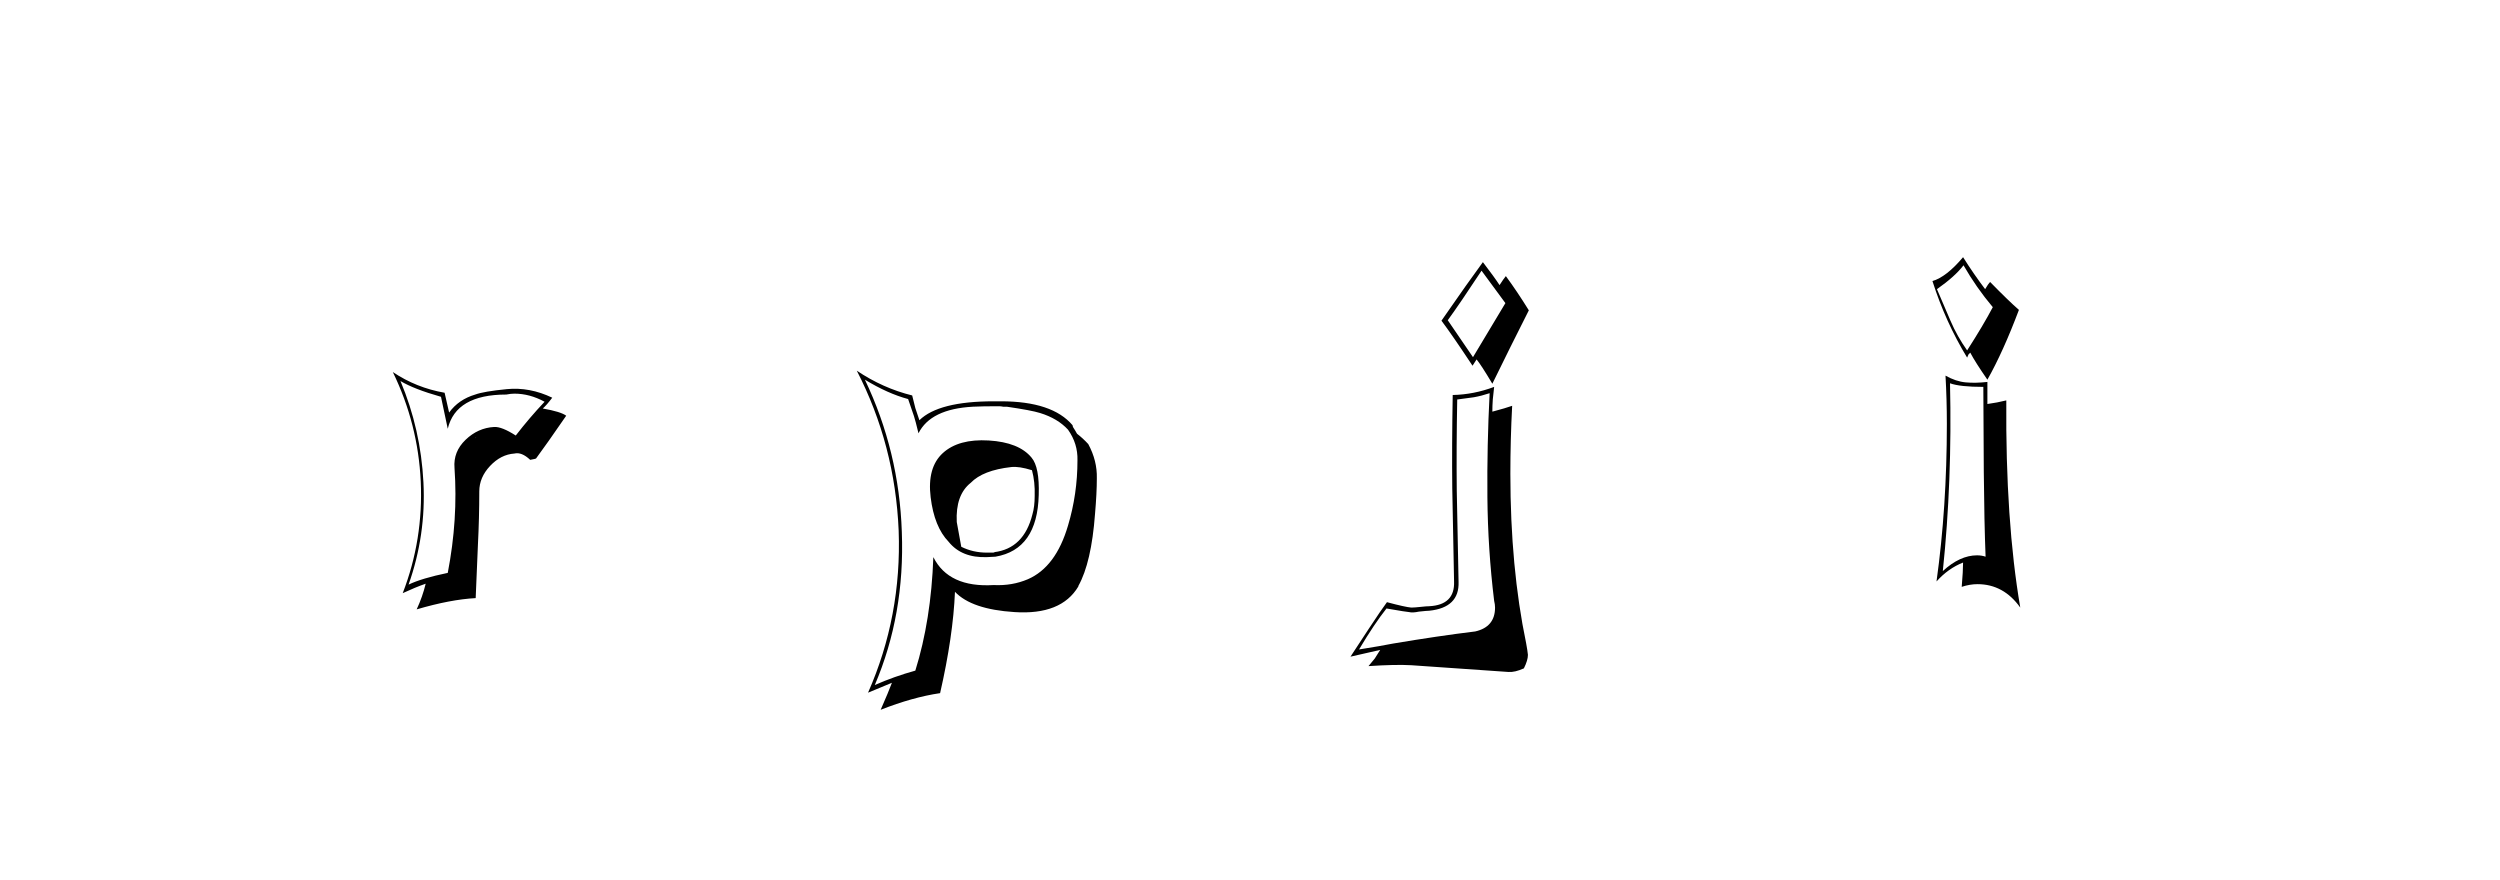<svg xmlns:xlink="http://www.w3.org/1999/xlink" xmlns="http://www.w3.org/2000/svg" height="75"
	width="213" viewBox="0,0,213,75">
	<path
		d="M43.943 37.107Q42.753 36.34 42.101 36.378Q40.72 36.455 39.665 37.472Q38.609 38.489 38.724 39.87Q39.031 44.244 38.149 48.81Q35.923 49.271 34.811 49.808Q36.307 45.587 36.077 41.098Q35.847 36.57 34.12 32.464Q35.271 33.155 37.573 33.807L38.149 36.532Q38.84 33.615 43.137 33.615Q43.521 33.539 43.828 33.539Q45.133 33.539 46.399 34.229Q45.094 35.611 43.943 37.107zM45.67 39.064Q46.552 37.875 48.241 35.419Q47.78 35.073 46.245 34.805Q46.591 34.498 47.051 33.884Q45.133 32.963 43.176 33.155Q41.219 33.347 40.49 33.615Q39.07 34.037 38.264 35.15L37.88 33.462Q35.463 33.04 33.468 31.697Q35.616 36.11 35.847 41.021Q36.077 45.971 34.312 50.537Q35.386 50.038 36.269 49.731Q36 50.844 35.501 51.919Q38.379 51.074 40.528 50.959L40.72 46.393Q40.835 44.129 40.835 41.865Q40.835 40.676 41.756 39.697Q42.677 38.719 43.828 38.642Q44.442 38.489 45.171 39.179L45.555 39.102zM40.566 37.261L40.528 37.337V37.299zM84.241 37.529Q81.67 37.376 80.327 38.604Q78.984 39.832 79.291 42.364Q79.598 44.897 80.826 46.163Q81.938 47.544 84.087 47.467Q84.624 47.429 84.816 47.429Q88.385 46.815 88.5 42.172Q88.577 39.793 87.886 38.987Q86.812 37.683 84.241 37.529zM87.579 49.348Q86.236 49.923 84.663 49.847Q80.826 50.077 79.521 47.467Q79.329 52.839 77.986 57.137Q76.183 57.636 74.533 58.365Q77.104 52.341 76.835 45.319Q76.605 38.45 73.689 32.349Q75.646 33.539 77.372 33.999L77.871 35.457Q77.986 35.803 78.255 36.915Q79.291 34.843 82.898 34.651Q83.78 34.613 84.663 34.613H85.162Q85.277 34.613 85.469 34.651H85.776Q87.886 34.958 88.615 35.189Q90.112 35.649 90.994 36.608Q91.838 37.798 91.8 39.218Q91.8 42.095 90.994 44.781Q89.958 48.312 87.579 49.348zM91.877 49.923Q92.989 47.928 93.296 43.784Q93.45 42.019 93.45 40.752Q93.488 39.256 92.721 37.836Q92.26 37.337 91.762 36.954L91.608 36.685L91.416 36.378L91.378 36.225Q89.651 34.191 85.277 34.191H84.663Q79.981 34.191 78.332 35.803Q78.14 35.265 77.986 34.767L77.718 33.692Q75.223 33.078 72.998 31.582Q76.259 37.913 76.566 45.204Q76.835 52.494 73.957 59.017L75.991 58.173Q75.722 58.902 75.032 60.475Q77.756 59.401 80.097 59.056Q81.209 54.182 81.363 50.422Q82.783 51.919 86.428 52.149Q90.419 52.417 91.877 49.962zM86.159 39.793Q86.812 39.716 87.924 40.062Q88.193 41.059 88.155 42.249Q88.155 43.17 87.963 43.822Q87.234 46.738 84.701 47.045H84.816Q84.74 47.045 84.624 47.084H84.087Q82.898 47.084 81.9 46.585L81.516 44.475Q81.401 42.172 82.706 41.136Q83.742 40.062 86.159 39.793zM118.668 54.835Q117.708 55.027 115.79 55.334Q117.094 53.146 118.13 51.842Q119.895 52.149 120.049 52.149Q120.356 52.226 120.893 52.11Q121.584 52.034 121.776 52.034Q124.347 51.765 124.27 49.578Q124.231 48.081 124.116 41.789Q124.078 38.22 124.155 34.037L125.574 33.846Q126.227 33.73 126.917 33.5Q126.687 37.951 126.726 42.364Q126.764 46.777 127.301 51.19Q127.378 51.496 127.378 51.765Q127.378 53.415 125.69 53.799Q122.543 54.182 118.668 54.835zM123.349 27.284Q124.385 25.864 126.227 23.063Q126.917 23.984 128.26 25.826L125.498 30.431zM128.529 57.252Q129.066 57.291 129.834 56.945Q130.179 56.255 130.179 55.794Q130.141 55.41 130.026 54.796Q128.683 48.35 128.683 40.369Q128.683 37.491 128.836 34.575Q128.299 34.767 127.148 35.073Q127.148 34.575 127.186 34.037L127.301 32.963Q125.574 33.615 123.771 33.654Q123.694 37.99 123.733 41.597L123.886 49.54Q123.963 51.535 121.776 51.65Q121.545 51.65 121.027 51.708Q120.509 51.765 120.241 51.765Q119.742 51.727 118.169 51.305Q117.708 51.919 116.596 53.607L115.061 55.948Q115.943 55.756 117.593 55.372L117.133 56.101L116.596 56.753Q118.898 56.6 120.241 56.677Q122.543 56.83 128.529 57.252zM125.459 31.16L125.805 30.622Q126.188 31.083 127.148 32.694Q128.683 29.548 130.256 26.44Q129.258 24.828 128.299 23.524Q128.107 23.754 127.762 24.291Q127.34 23.639 126.342 22.334Q125.152 23.946 122.812 27.322Q123.733 28.55 125.459 31.16zM166.141 32.656Q166.985 32.963 168.98 32.963L169.019 40.215Q169.057 44.513 169.172 47.429Q168.827 47.314 168.443 47.314Q166.985 47.314 165.527 48.657Q166.333 40.983 166.141 32.656zM165.028 24.636Q166.563 23.562 167.292 22.603Q168.366 24.483 169.786 26.171Q168.98 27.706 167.599 29.855Q166.755 28.665 166.179 27.322zM164.99 49.54Q165.987 48.427 167.254 47.928Q167.254 48.619 167.138 50Q167.829 49.77 168.481 49.77Q170.707 49.77 172.127 51.765Q170.86 44.359 170.937 34.114Q170.17 34.306 169.326 34.421V32.541Q168.29 32.656 167.484 32.579Q166.64 32.503 165.757 32.004Q165.872 34.037 165.872 36.11Q165.872 43.208 164.99 49.54zM167.599 30.469L167.714 30.2L167.867 30.047Q168.29 30.853 169.326 32.349Q170.669 29.97 172.012 26.402Q171.129 25.634 169.556 24.023Q169.402 24.176 169.134 24.636Q168.174 23.37 167.254 21.912Q165.834 23.6 164.644 23.946Q165.757 27.438 167.599 30.469z" />
</svg>
